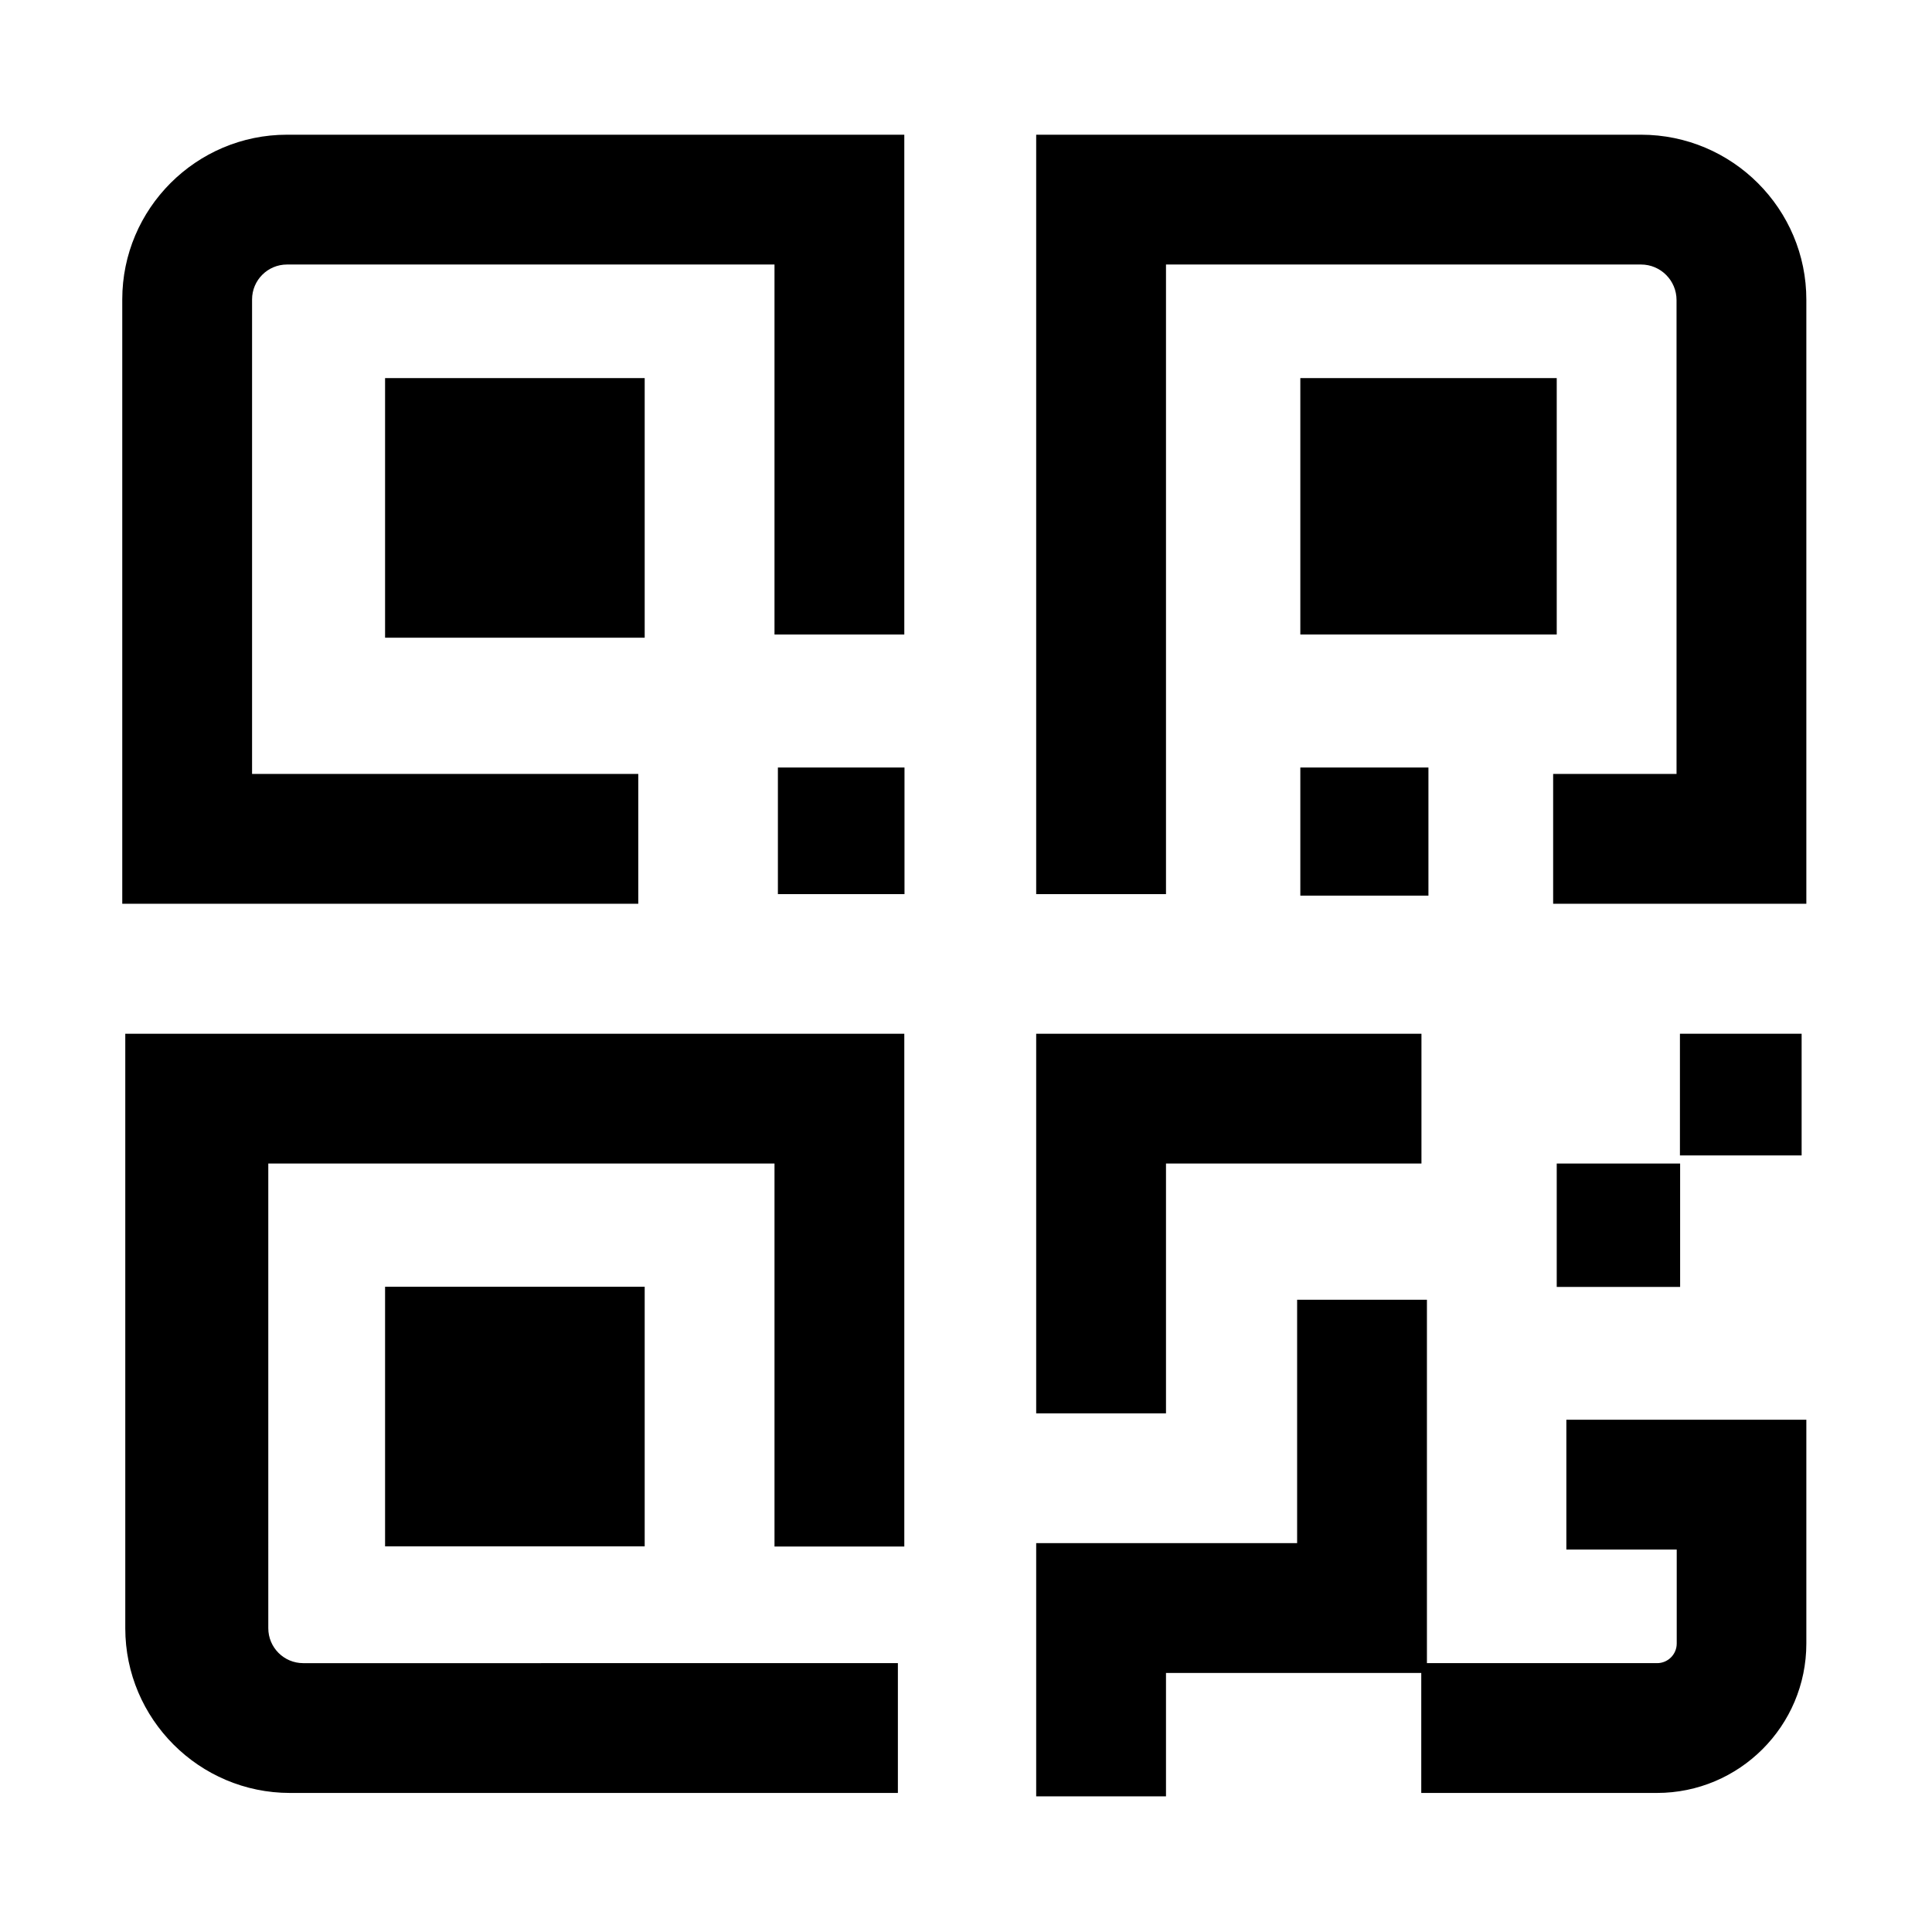 <?xml version="1.0" standalone="no"?><!DOCTYPE svg PUBLIC "-//W3C//DTD SVG 1.1//EN" "http://www.w3.org/Graphics/SVG/1.1/DTD/svg11.dtd"><svg t="1599900949665" class="icon" viewBox="0 0 1024 1024" version="1.1" xmlns="http://www.w3.org/2000/svg" p-id="6631" xmlns:xlink="http://www.w3.org/1999/xlink" width="200" height="200"><defs><style type="text/css"></style></defs><path d="M64.8 158.7V479h273.5v-68.8H133.6V158.7c0-10.2 8.3-18.5 18.5-18.5h258.4v196.1h68.8V71.4H152.1c-48.1 0-87.3 39.2-87.3 87.3zM869.8 71.4H549.2v402.5H618V140.2h251.8c10.4 0 18.8 8.5 18.8 18.8v251.2h-65.4V479h134.2V159c0.1-48.2-39.2-87.6-87.6-87.6zM66.4 863c0 48.1 39.2 87.3 87.3 87.3h322.2v-68.8H160.7c-10.2 0-18.5-8.3-18.5-18.5V616.7h268.3v203h68.8V547.9H66.4V863zM618 616.7h135.4v-68.8H549.2v201.2H618zM830.2 821.3h58.5v49.8c0 5.8-4.7 10.4-10.4 10.4h-122V688.9h-68.8v129H549.2v134.2H618v-65.4h135.3v63.6h124.9c43.7 0 79.2-35.5 79.2-79.2V752.5H830.2v68.8z" p-id="6632"></path><path d="M204.1 200.4h137.6V338H204.1zM689.2 200.4h135.9v135.9H689.2zM204.1 682h137.6v137.6H204.1zM825.1 616.7h65.4v65.4h-65.4zM890.4 547.9h64.5v64.5h-64.5zM412.3 406.8h67.1v67.1h-67.1zM689.2 406.8h67.9v67.9h-67.9z" p-id="6633"></path></svg>